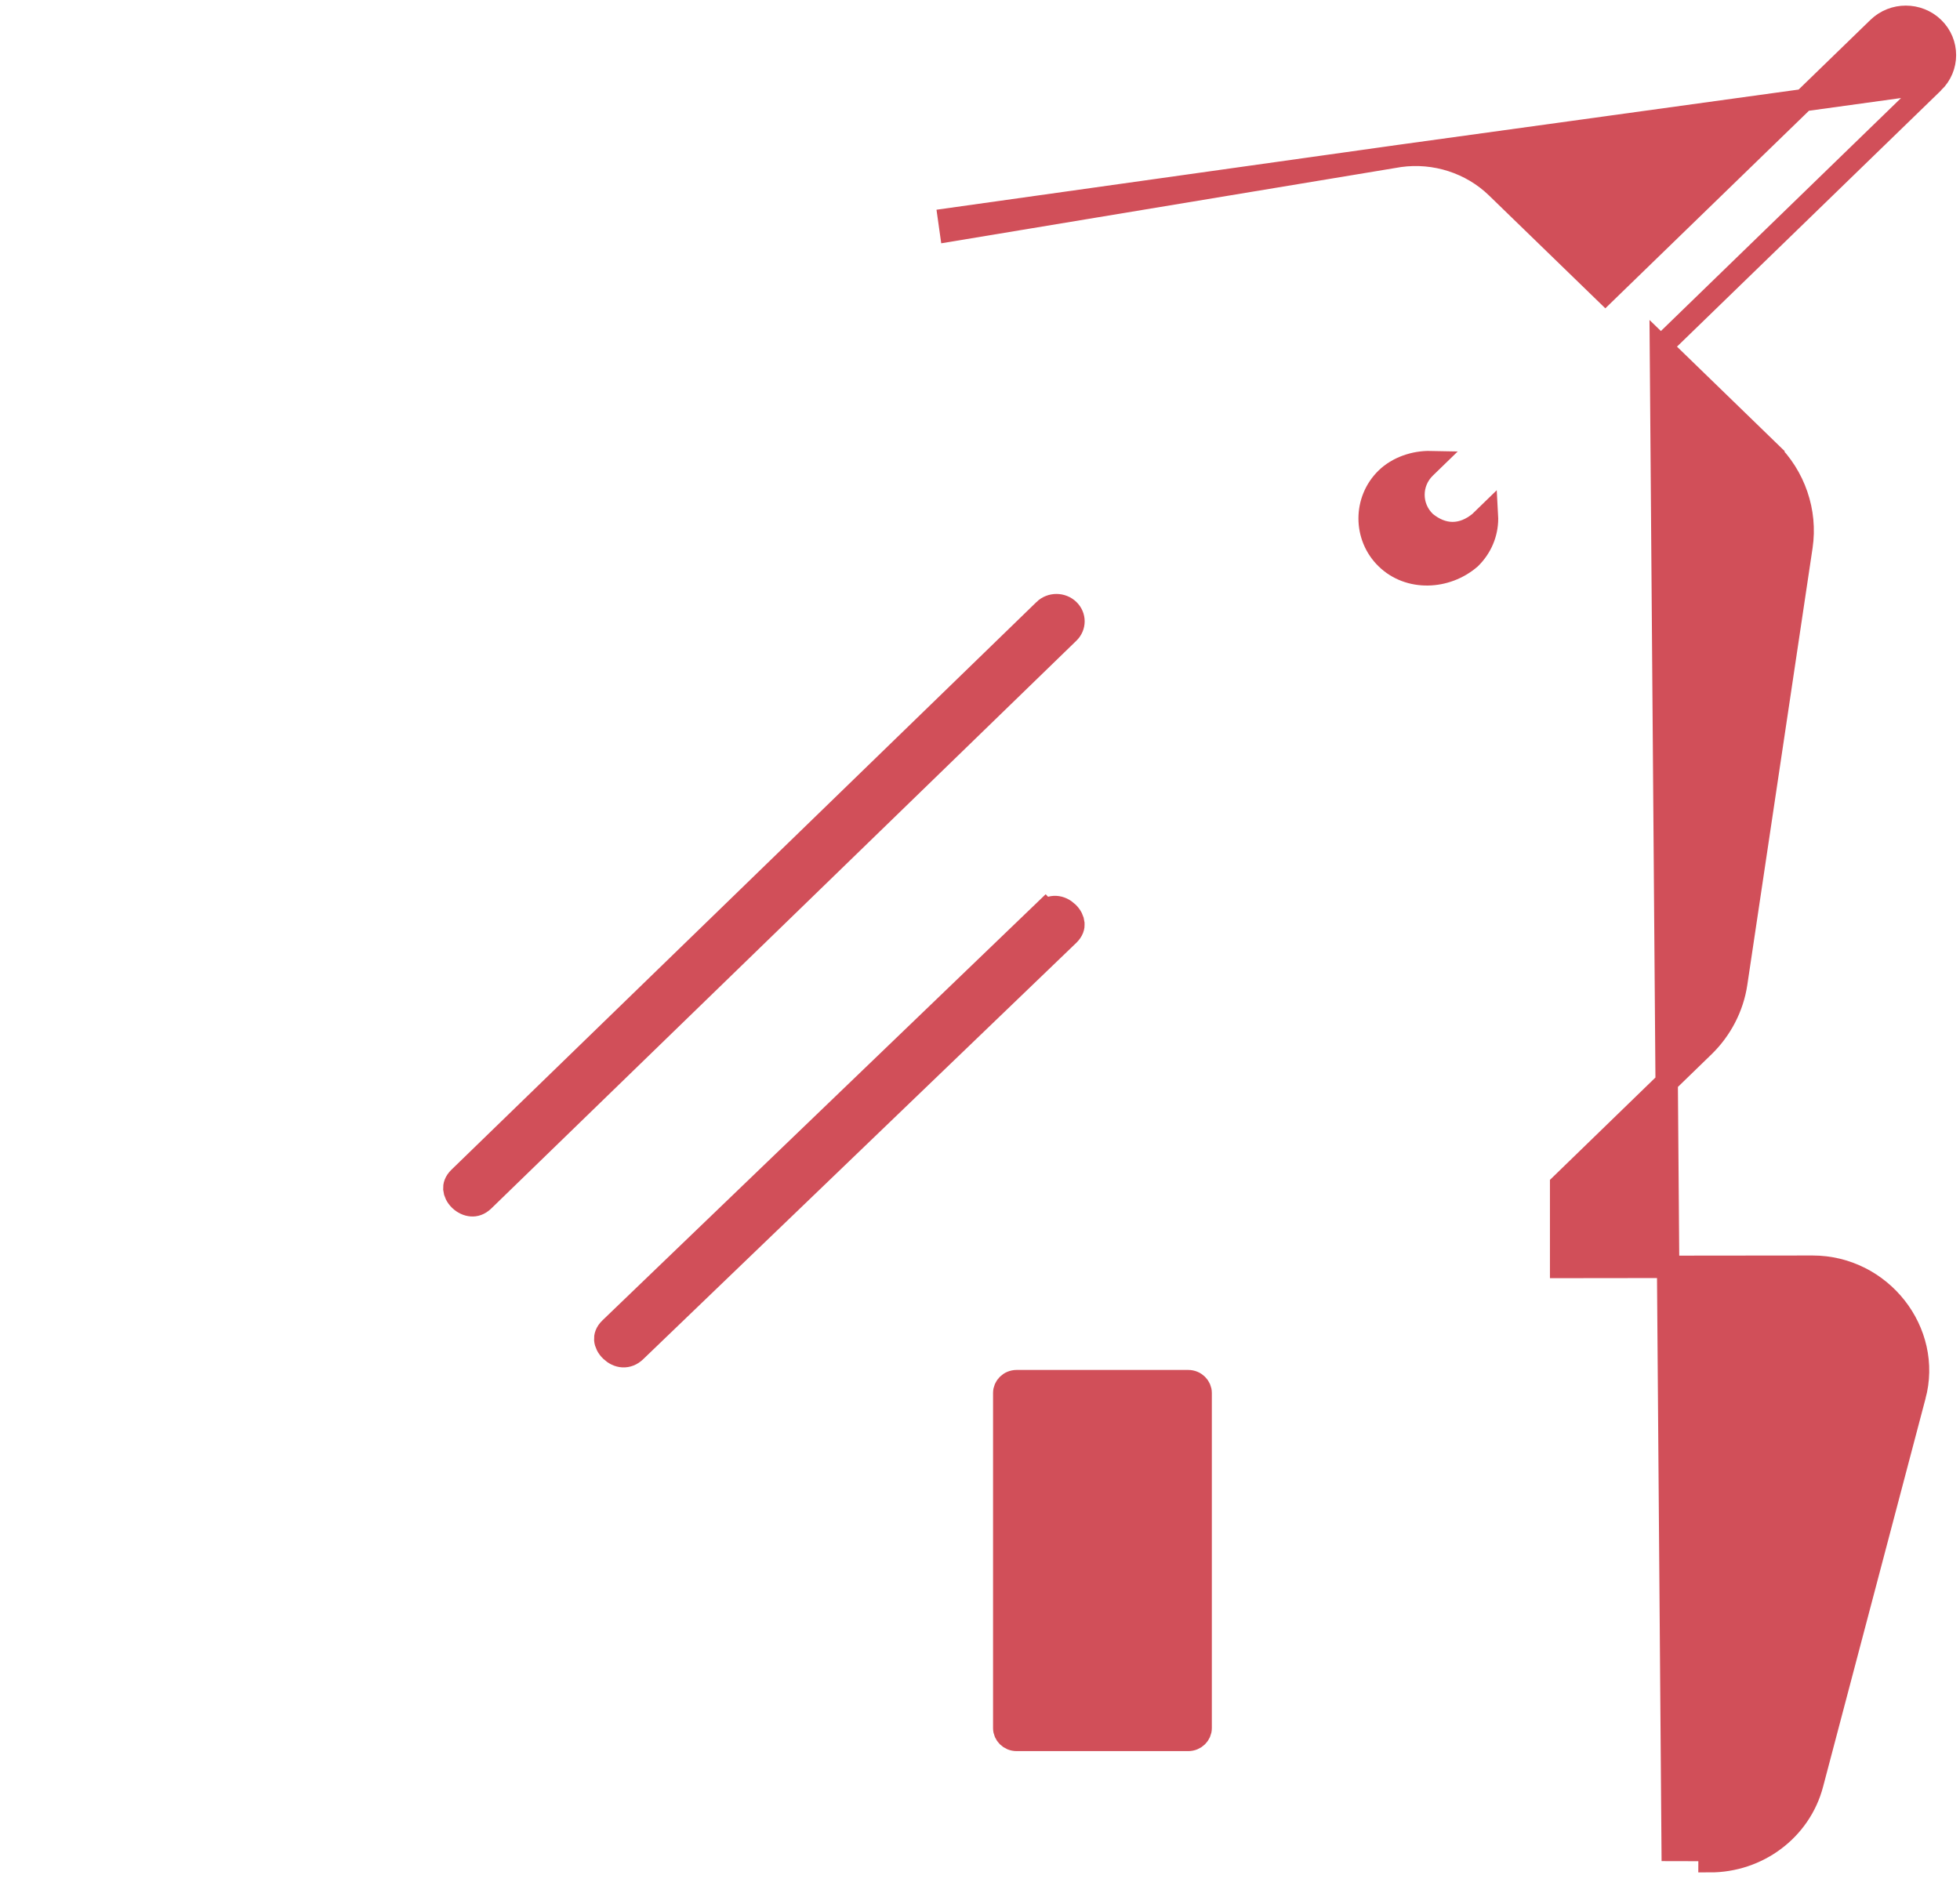 <svg width="70" height="68" viewBox="0 0 70 68" fill="none" xmlns="http://www.w3.org/2000/svg">
<path d="M40.146 56.318C39.904 56.318 39.759 56.232 39.669 56.13C39.571 56.019 39.511 55.857 39.511 55.677C39.511 55.498 39.572 55.335 39.67 55.224C39.76 55.122 39.905 55.036 40.146 55.036C40.389 55.036 40.533 55.122 40.623 55.224C40.721 55.335 40.781 55.497 40.781 55.677C40.781 55.856 40.721 56.019 40.623 56.13C40.532 56.232 40.388 56.318 40.146 56.318Z" fill="#D14F59" stroke="#D14F59" stroke-width="1"/>
<path d="M49.98 5.571L49.98 5.571C51.248 5.393 52.545 5.81 53.454 6.692L57.333 10.456L67.081 0.996C67.626 0.468 68.504 0.468 69.049 0.997C69.6 1.532 69.6 2.404 69.048 2.939L49.98 5.571ZM49.98 5.571L33.898 7.832L33.954 8.229L49.98 5.571ZM59.318 12.382L69.048 2.94L59.318 12.382ZM59.318 12.382L63.178 16.128L62.9 16.415L63.178 16.128C64.088 17.011 64.524 18.278 64.339 19.52L62.008 35.125L62.008 35.125C61.882 35.973 61.469 36.77 60.848 37.373L55.755 42.315V45.257C57.099 45.256 58.446 45.254 59.793 45.252C61.441 45.249 63.09 45.247 64.735 45.247C67.179 45.247 69.005 47.573 68.377 49.877C68.376 49.878 68.376 49.878 68.376 49.879L64.722 63.726C64.722 63.726 64.722 63.726 64.722 63.726C64.291 65.363 62.776 66.49 61.055 66.484C61.055 66.484 61.055 66.484 61.055 66.484L61.057 66.084C60.629 66.083 60.189 66.082 59.739 66.081L59.318 12.382ZM49.518 19.947L49.518 19.947C48.715 19.169 48.715 17.869 49.518 17.09L49.518 17.09C49.916 16.704 50.515 16.495 51.096 16.507L50.895 16.702C50.895 16.702 50.895 16.702 50.895 16.702C50.343 17.237 50.343 18.11 50.895 18.645L50.908 18.658L50.923 18.67C51.208 18.899 51.529 19.042 51.878 19.042C52.228 19.042 52.549 18.9 52.834 18.67L52.849 18.658L52.862 18.645L53.105 18.409C53.107 18.446 53.108 18.482 53.108 18.519C53.108 19.053 52.896 19.557 52.505 19.94C51.645 20.681 50.326 20.732 49.518 19.947ZM42.88 61.73C42.88 61.951 42.691 62.151 42.434 62.151H36.311C36.054 62.151 35.866 61.951 35.866 61.73V49.756C35.866 49.535 36.054 49.335 36.311 49.335H42.434C42.691 49.335 42.88 49.535 42.88 49.756V61.676V61.73Z" fill="#D14F59" stroke="#D14F59" stroke-width="0.8"/>
<path d="M37.367 21.862L37.367 21.861C37.566 21.668 37.895 21.668 38.095 21.862C38.286 22.047 38.286 22.341 38.095 22.527L38.095 22.527L17.2 42.807L17.2 42.807C17.071 42.932 16.948 42.961 16.844 42.953C16.727 42.945 16.598 42.887 16.494 42.786C16.389 42.684 16.335 42.565 16.327 42.463C16.321 42.377 16.344 42.266 16.472 42.141L16.472 42.141L37.367 21.862Z" fill="#D14F59" stroke="#D14F59"/>
<path d="M37.332 32.65L36.985 32.29L37.332 32.65C37.561 32.43 37.848 32.462 38.066 32.672C38.173 32.775 38.228 32.896 38.236 32.997C38.243 33.084 38.22 33.196 38.088 33.323L38.088 33.323L22.622 48.194L22.622 48.194C22.392 48.414 22.106 48.382 21.888 48.173C21.78 48.069 21.725 47.949 21.717 47.847C21.711 47.76 21.734 47.648 21.866 47.521L21.866 47.521L37.332 32.65Z" fill="#D14F59" stroke="#D14F59"/>
</svg>
